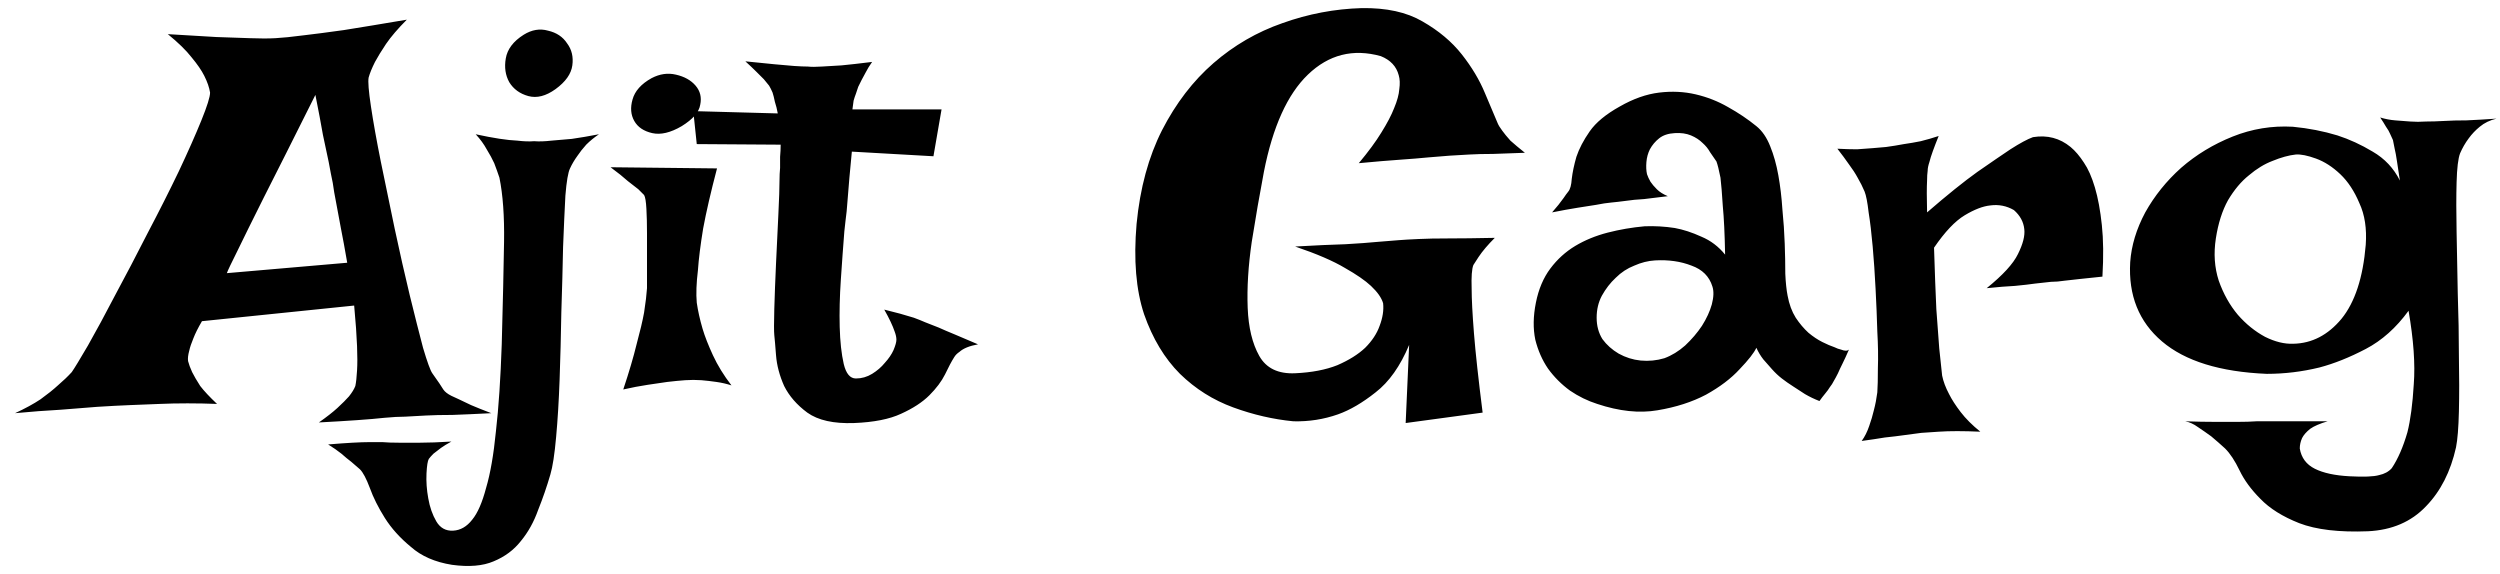 <svg width="135" height="31" viewBox="0 0 135 31" fill="none" xmlns="http://www.w3.org/2000/svg">
    <path d="M9.062 1.844C10.104 1.906 10.979 1.958 11.688 2C12.417 2.021 13.021 2.042 13.5 2.062C14.042 2.083 14.5 2.083 14.875 2.062C15.25 2.042 15.76 1.99 16.406 1.906C16.948 1.844 17.667 1.75 18.562 1.625C19.479 1.479 20.615 1.292 21.969 1.062C21.49 1.542 21.115 1.979 20.844 2.375C20.594 2.75 20.396 3.073 20.25 3.344C20.083 3.677 19.969 3.958 19.906 4.188C19.865 4.396 19.906 4.917 20.031 5.75C20.156 6.583 20.333 7.573 20.562 8.719C20.792 9.844 21.042 11.052 21.312 12.344C21.583 13.615 21.854 14.812 22.125 15.938C22.396 17.042 22.635 17.99 22.844 18.781C23.073 19.552 23.24 20.01 23.344 20.156C23.656 20.594 23.854 20.885 23.938 21.031C24.021 21.156 24.167 21.271 24.375 21.375C24.458 21.417 24.594 21.479 24.781 21.562C24.948 21.646 25.167 21.75 25.438 21.875C25.729 22 26.094 22.146 26.531 22.312C25.719 22.354 25.021 22.385 24.438 22.406C23.854 22.406 23.375 22.417 23 22.438C22.562 22.458 22.188 22.479 21.875 22.5C21.562 22.5 21.188 22.521 20.75 22.562C20.375 22.604 19.885 22.646 19.281 22.688C18.698 22.729 18.01 22.771 17.219 22.812C17.635 22.521 17.969 22.26 18.219 22.031C18.49 21.781 18.698 21.573 18.844 21.406C19.01 21.198 19.125 21.01 19.188 20.844C19.229 20.656 19.26 20.375 19.281 20C19.302 19.667 19.302 19.229 19.281 18.688C19.26 18.125 19.208 17.396 19.125 16.5L10.906 17.344C10.698 17.698 10.542 18.01 10.438 18.281C10.333 18.531 10.26 18.75 10.219 18.938C10.156 19.167 10.135 19.354 10.156 19.5C10.198 19.667 10.271 19.865 10.375 20.094C10.479 20.302 10.625 20.552 10.812 20.844C11.021 21.115 11.323 21.438 11.719 21.812C11.198 21.792 10.667 21.781 10.125 21.781C9.583 21.781 9.083 21.792 8.625 21.812C8.083 21.833 7.552 21.854 7.031 21.875C6.51 21.896 5.917 21.927 5.25 21.969C4.688 22.01 4.031 22.062 3.281 22.125C2.51 22.167 1.688 22.229 0.812 22.312C1.354 22.062 1.812 21.812 2.188 21.562C2.562 21.292 2.875 21.042 3.125 20.812C3.417 20.562 3.667 20.323 3.875 20.094C4.021 19.885 4.312 19.406 4.75 18.656C5.188 17.885 5.677 16.979 6.219 15.938C6.781 14.896 7.365 13.781 7.969 12.594C8.594 11.406 9.156 10.292 9.656 9.25C10.156 8.188 10.562 7.271 10.875 6.5C11.188 5.729 11.344 5.229 11.344 5C11.302 4.729 11.198 4.427 11.031 4.094C10.885 3.802 10.656 3.469 10.344 3.094C10.052 2.719 9.625 2.302 9.062 1.844ZM18.75 14.188C18.625 13.458 18.51 12.833 18.406 12.312C18.302 11.771 18.219 11.323 18.156 10.969C18.073 10.552 18.01 10.188 17.969 9.875C17.906 9.583 17.833 9.208 17.75 8.75C17.667 8.354 17.562 7.865 17.438 7.281C17.333 6.677 17.198 5.958 17.031 5.125C15.844 7.5 14.917 9.344 14.25 10.656C13.604 11.948 13.135 12.896 12.844 13.5C12.49 14.208 12.292 14.625 12.25 14.75L18.75 14.188ZM28.281 1.875C28.719 1.604 29.156 1.531 29.594 1.656C30.052 1.76 30.396 1.99 30.625 2.344C30.875 2.677 30.969 3.073 30.906 3.531C30.844 3.99 30.542 4.417 30 4.812C29.479 5.188 28.99 5.312 28.531 5.188C28.073 5.062 27.729 4.812 27.5 4.438C27.292 4.062 27.229 3.635 27.312 3.156C27.396 2.656 27.719 2.229 28.281 1.875ZM26.969 9.594C26.885 9.344 26.792 9.083 26.688 8.812C26.583 8.583 26.448 8.333 26.281 8.062C26.135 7.792 25.938 7.521 25.688 7.25C26.646 7.458 27.396 7.573 27.938 7.594C28.271 7.635 28.573 7.646 28.844 7.625C29.115 7.646 29.427 7.635 29.781 7.594C30.073 7.573 30.438 7.542 30.875 7.5C31.312 7.438 31.802 7.354 32.344 7.25C32.094 7.417 31.865 7.604 31.656 7.812C31.469 8.021 31.312 8.219 31.188 8.406C31.021 8.635 30.885 8.865 30.781 9.094C30.677 9.302 30.594 9.792 30.531 10.562C30.49 11.333 30.448 12.26 30.406 13.344C30.385 14.427 30.354 15.604 30.312 16.875C30.292 18.125 30.26 19.333 30.219 20.5C30.177 21.646 30.115 22.677 30.031 23.594C29.948 24.531 29.844 25.208 29.719 25.625C29.531 26.271 29.312 26.906 29.062 27.531C28.833 28.177 28.521 28.74 28.125 29.219C27.75 29.698 27.26 30.062 26.656 30.312C26.073 30.562 25.323 30.625 24.406 30.5C23.49 30.354 22.75 30.031 22.188 29.531C21.604 29.052 21.135 28.531 20.781 27.969C20.427 27.406 20.156 26.865 19.969 26.344C19.781 25.844 19.604 25.51 19.438 25.344C19.292 25.219 19.135 25.083 18.969 24.938C18.802 24.812 18.625 24.667 18.438 24.5C18.229 24.333 17.99 24.167 17.719 24C18.219 23.958 18.656 23.927 19.031 23.906C19.406 23.885 19.708 23.875 19.938 23.875H20.656C20.885 23.896 21.177 23.906 21.531 23.906C21.823 23.906 22.208 23.906 22.688 23.906C23.146 23.906 23.708 23.885 24.375 23.844C24.146 23.969 23.958 24.083 23.812 24.188C23.646 24.312 23.51 24.417 23.406 24.5C23.302 24.604 23.219 24.698 23.156 24.781C23.094 24.885 23.052 25.146 23.031 25.562C23.01 26 23.042 26.448 23.125 26.906C23.208 27.385 23.354 27.802 23.562 28.156C23.771 28.51 24.073 28.677 24.469 28.656C24.865 28.635 25.208 28.438 25.5 28.062C25.792 27.708 26.042 27.135 26.25 26.344C26.479 25.573 26.656 24.552 26.781 23.281C26.927 22.01 27.031 20.448 27.094 18.594C27.156 16.302 27.198 14.458 27.219 13.062C27.24 11.667 27.156 10.51 26.969 9.594ZM32.969 9.031L38.719 9.094C38.385 10.365 38.135 11.448 37.969 12.344C37.823 13.24 37.729 13.99 37.688 14.594C37.604 15.281 37.583 15.865 37.625 16.344C37.688 16.781 37.792 17.25 37.938 17.75C38.062 18.167 38.25 18.646 38.5 19.188C38.75 19.729 39.083 20.271 39.5 20.812C39.25 20.729 38.979 20.667 38.688 20.625C38.396 20.583 38.125 20.552 37.875 20.531C37.583 20.51 37.292 20.51 37 20.531C36.708 20.552 36.385 20.583 36.031 20.625C35.74 20.667 35.385 20.719 34.969 20.781C34.552 20.844 34.115 20.927 33.656 21.031C33.969 20.094 34.208 19.281 34.375 18.594C34.562 17.906 34.698 17.333 34.781 16.875C34.865 16.333 34.917 15.896 34.938 15.562C34.938 15.146 34.938 14.677 34.938 14.156C34.938 13.615 34.938 13.094 34.938 12.594C34.938 12.094 34.927 11.656 34.906 11.281C34.885 10.885 34.844 10.635 34.781 10.531L34.469 10.219C34.344 10.115 34.156 9.969 33.906 9.781C33.677 9.573 33.365 9.323 32.969 9.031ZM35.188 4.219C35.625 3.99 36.062 3.927 36.5 4.031C36.958 4.135 37.312 4.333 37.562 4.625C37.812 4.917 37.896 5.26 37.812 5.656C37.75 6.052 37.417 6.438 36.812 6.812C36.208 7.167 35.677 7.292 35.219 7.188C34.76 7.083 34.438 6.865 34.25 6.531C34.062 6.198 34.031 5.812 34.156 5.375C34.281 4.917 34.625 4.531 35.188 4.219ZM40.25 3.312C40.875 3.375 41.396 3.427 41.812 3.469C42.25 3.51 42.604 3.542 42.875 3.562C43.188 3.583 43.438 3.594 43.625 3.594C43.812 3.615 44.062 3.615 44.375 3.594C44.646 3.573 45 3.552 45.438 3.531C45.875 3.49 46.427 3.427 47.094 3.344C46.948 3.552 46.833 3.74 46.75 3.906C46.667 4.052 46.594 4.188 46.531 4.312L46.344 4.688C46.302 4.812 46.26 4.938 46.219 5.062C46.177 5.167 46.135 5.292 46.094 5.438C46.073 5.583 46.052 5.74 46.031 5.906H50.844L50.406 8.438L46 8.188C45.896 9.25 45.823 10.073 45.781 10.656C45.74 11.24 45.698 11.667 45.656 11.938L45.594 12.5C45.531 13.292 45.469 14.156 45.406 15.094C45.344 16.01 45.323 16.865 45.344 17.656C45.365 18.448 45.438 19.115 45.562 19.656C45.688 20.177 45.906 20.438 46.219 20.438C46.531 20.438 46.823 20.354 47.094 20.188C47.365 20.021 47.594 19.823 47.781 19.594C47.99 19.365 48.146 19.135 48.25 18.906C48.354 18.656 48.406 18.469 48.406 18.344C48.406 18.219 48.375 18.073 48.312 17.906C48.208 17.594 48.021 17.198 47.75 16.719C48.354 16.865 48.885 17.01 49.344 17.156C49.573 17.24 49.781 17.323 49.969 17.406C50.177 17.49 50.417 17.583 50.688 17.688C50.917 17.792 51.208 17.917 51.562 18.062C51.917 18.208 52.333 18.385 52.812 18.594C52.354 18.677 52.021 18.812 51.812 19C51.688 19.083 51.594 19.177 51.531 19.281C51.385 19.51 51.219 19.823 51.031 20.219C50.844 20.594 50.562 20.969 50.188 21.344C49.812 21.719 49.302 22.052 48.656 22.344C48.031 22.635 47.188 22.802 46.125 22.844C45.021 22.885 44.177 22.698 43.594 22.281C43.031 21.865 42.615 21.385 42.344 20.844C42.094 20.281 41.948 19.729 41.906 19.188C41.865 18.646 41.833 18.281 41.812 18.094C41.792 17.906 41.792 17.438 41.812 16.688C41.833 15.938 41.865 15.115 41.906 14.219C41.948 13.302 41.99 12.427 42.031 11.594C42.073 10.74 42.094 10.115 42.094 9.719C42.094 9.51 42.104 9.292 42.125 9.062C42.125 8.875 42.125 8.677 42.125 8.469C42.146 8.24 42.156 8.021 42.156 7.812L37.625 7.781L37.438 6L42 6.125C41.958 5.896 41.906 5.688 41.844 5.5C41.802 5.292 41.76 5.125 41.719 5C41.656 4.854 41.594 4.729 41.531 4.625C41.448 4.521 41.354 4.406 41.25 4.281C41.146 4.177 41.01 4.042 40.844 3.875C40.677 3.708 40.479 3.521 40.25 3.312ZM73.531 0.438C74.865 0.417 75.958 0.656 76.812 1.156C77.688 1.656 78.396 2.25 78.938 2.938C79.479 3.625 79.896 4.323 80.188 5.031C80.479 5.719 80.708 6.26 80.875 6.656C80.917 6.76 81 6.896 81.125 7.062C81.229 7.208 81.375 7.385 81.562 7.594C81.771 7.781 82.031 8 82.344 8.25C81.698 8.271 81.125 8.292 80.625 8.312C80.125 8.312 79.698 8.323 79.344 8.344C78.948 8.365 78.594 8.385 78.281 8.406C77.969 8.427 77.583 8.458 77.125 8.5C76.708 8.542 76.198 8.583 75.594 8.625C74.99 8.667 74.25 8.729 73.375 8.812C73.896 8.188 74.302 7.635 74.594 7.156C74.906 6.656 75.135 6.219 75.281 5.844C75.448 5.448 75.542 5.104 75.562 4.812C75.604 4.521 75.594 4.271 75.531 4.062C75.406 3.583 75.083 3.24 74.562 3.031C73.062 2.615 71.75 2.948 70.625 4.031C69.521 5.094 68.729 6.844 68.25 9.281C68.021 10.49 67.802 11.75 67.594 13.062C67.406 14.354 67.333 15.542 67.375 16.625C67.417 17.688 67.625 18.552 68 19.219C68.375 19.885 69.021 20.198 69.938 20.156C70.833 20.115 71.594 19.969 72.219 19.719C72.844 19.448 73.344 19.135 73.719 18.781C74.094 18.406 74.354 18.01 74.5 17.594C74.667 17.156 74.729 16.75 74.688 16.375C74.604 16.083 74.385 15.771 74.031 15.438C73.719 15.146 73.25 14.823 72.625 14.469C72 14.094 71.104 13.708 69.938 13.312C71.042 13.25 71.948 13.208 72.656 13.188C73.385 13.146 73.958 13.104 74.375 13.062C74.875 13.021 75.26 12.99 75.531 12.969C75.781 12.948 76.146 12.927 76.625 12.906C77.042 12.885 77.573 12.875 78.219 12.875C78.885 12.875 79.719 12.865 80.719 12.844C80.344 13.219 80.052 13.562 79.844 13.875C79.74 14.042 79.646 14.188 79.562 14.312C79.479 14.521 79.448 14.948 79.469 15.594C79.469 16.135 79.51 16.938 79.594 18C79.677 19.042 79.833 20.469 80.062 22.281L75.906 22.844L76.094 18.625C75.615 19.771 75.01 20.625 74.281 21.188C73.573 21.75 72.896 22.146 72.25 22.375C71.479 22.646 70.677 22.771 69.844 22.75C68.76 22.646 67.677 22.396 66.594 22C65.51 21.604 64.552 21 63.719 20.188C62.885 19.354 62.24 18.281 61.781 16.969C61.344 15.656 61.208 14.031 61.375 12.094C61.562 10.156 62.021 8.469 62.75 7.031C63.5 5.573 64.427 4.365 65.531 3.406C66.635 2.448 67.875 1.729 69.25 1.25C70.646 0.75 72.073 0.479 73.531 0.438ZM84.688 10.344C84.792 10.219 84.854 9.99 84.875 9.656C84.917 9.302 85 8.906 85.125 8.469C85.271 8.031 85.51 7.573 85.844 7.094C86.177 6.615 86.719 6.167 87.469 5.75C88.198 5.333 88.906 5.083 89.594 5C90.281 4.917 90.938 4.948 91.562 5.094C92.188 5.24 92.771 5.469 93.312 5.781C93.875 6.094 94.385 6.438 94.844 6.812C95.156 7.062 95.406 7.427 95.594 7.906C95.781 8.365 95.927 8.885 96.031 9.469C96.135 10.052 96.208 10.667 96.25 11.312C96.312 11.938 96.354 12.552 96.375 13.156C96.396 13.74 96.406 14.281 96.406 14.781C96.427 15.26 96.469 15.656 96.531 15.969C96.615 16.427 96.76 16.823 96.969 17.156C97.177 17.469 97.406 17.74 97.656 17.969C97.906 18.177 98.156 18.344 98.406 18.469C98.656 18.594 98.875 18.688 99.062 18.75C99.188 18.812 99.302 18.854 99.406 18.875C99.615 18.958 99.76 18.958 99.844 18.875C99.719 19.167 99.604 19.417 99.5 19.625C99.396 19.833 99.312 20.01 99.25 20.156C99.167 20.323 99.094 20.458 99.031 20.562C98.969 20.688 98.896 20.802 98.812 20.906C98.75 21.01 98.667 21.125 98.562 21.25C98.458 21.375 98.354 21.51 98.25 21.656C97.979 21.552 97.719 21.427 97.469 21.281C97.24 21.135 97.031 21 96.844 20.875C96.615 20.729 96.406 20.583 96.219 20.438C96.031 20.292 95.854 20.125 95.688 19.938C95.542 19.771 95.385 19.594 95.219 19.406C95.073 19.219 94.948 19.01 94.844 18.781C94.719 19.052 94.417 19.438 93.938 19.938C93.479 20.438 92.875 20.896 92.125 21.312C91.375 21.708 90.5 21.99 89.5 22.156C88.521 22.323 87.438 22.208 86.25 21.812C85.729 21.646 85.24 21.406 84.781 21.094C84.323 20.76 83.927 20.365 83.594 19.906C83.281 19.448 83.052 18.927 82.906 18.344C82.781 17.74 82.792 17.073 82.938 16.344C83.083 15.615 83.344 15 83.719 14.5C84.094 14 84.542 13.594 85.062 13.281C85.583 12.969 86.167 12.729 86.812 12.562C87.458 12.396 88.125 12.281 88.812 12.219C89.354 12.198 89.896 12.229 90.438 12.312C90.896 12.396 91.375 12.552 91.875 12.781C92.375 12.99 92.802 13.312 93.156 13.75C93.135 12.646 93.094 11.771 93.031 11.125C92.99 10.458 92.948 9.948 92.906 9.594C92.823 9.177 92.75 8.885 92.688 8.719C92.583 8.573 92.469 8.406 92.344 8.219C92.24 8.031 92.104 7.865 91.938 7.719C91.771 7.552 91.562 7.417 91.312 7.312C91.062 7.208 90.771 7.167 90.438 7.188C90.083 7.208 89.802 7.302 89.594 7.469C89.385 7.635 89.219 7.833 89.094 8.062C88.99 8.271 88.927 8.5 88.906 8.75C88.885 9 88.896 9.219 88.938 9.406C88.979 9.531 89.042 9.667 89.125 9.812C89.208 9.938 89.323 10.073 89.469 10.219C89.615 10.365 89.812 10.49 90.062 10.594C89.583 10.656 89.156 10.708 88.781 10.75C88.406 10.771 88.083 10.802 87.812 10.844C87.5 10.885 87.229 10.917 87 10.938C86.771 10.958 86.5 11 86.188 11.062C85.917 11.104 85.583 11.156 85.188 11.219C84.792 11.281 84.333 11.365 83.812 11.469C83.938 11.323 84.052 11.188 84.156 11.062C84.26 10.917 84.354 10.792 84.438 10.688C84.521 10.562 84.604 10.448 84.688 10.344ZM89.375 14.062C89 14.083 88.625 14.177 88.25 14.344C87.875 14.49 87.542 14.708 87.25 15C86.958 15.271 86.708 15.594 86.5 15.969C86.312 16.323 86.219 16.719 86.219 17.156C86.219 17.594 86.323 17.979 86.531 18.312C86.76 18.625 87.052 18.885 87.406 19.094C87.781 19.302 88.177 19.427 88.594 19.469C89.031 19.51 89.458 19.469 89.875 19.344C90.271 19.198 90.646 18.969 91 18.656C91.354 18.323 91.656 17.969 91.906 17.594C92.156 17.198 92.333 16.812 92.438 16.438C92.542 16.042 92.552 15.719 92.469 15.469C92.302 14.927 91.927 14.552 91.344 14.344C90.76 14.115 90.104 14.021 89.375 14.062ZM99.219 8.031C99.615 8.052 99.969 8.062 100.281 8.062C100.615 8.042 100.896 8.021 101.125 8C101.396 7.979 101.635 7.958 101.844 7.938C102.156 7.896 102.479 7.844 102.812 7.781C103.104 7.74 103.406 7.688 103.719 7.625C104.052 7.542 104.375 7.448 104.688 7.344C104.562 7.656 104.458 7.927 104.375 8.156C104.292 8.385 104.229 8.583 104.188 8.75C104.125 8.938 104.094 9.094 104.094 9.219C104.073 9.365 104.062 9.542 104.062 9.75C104.042 10.104 104.042 10.677 104.062 11.469C105.146 10.531 106.052 9.802 106.781 9.281C107.531 8.76 108.125 8.354 108.562 8.062C109.083 7.729 109.49 7.51 109.781 7.406C110.552 7.281 111.229 7.458 111.812 7.938C112.062 8.146 112.302 8.427 112.531 8.781C112.76 9.115 112.958 9.562 113.125 10.125C113.292 10.688 113.417 11.365 113.5 12.156C113.583 12.927 113.594 13.854 113.531 14.938C113.094 14.979 112.698 15.021 112.344 15.062C112.01 15.104 111.729 15.135 111.5 15.156C111.229 15.198 110.979 15.219 110.75 15.219L109.906 15.312C109.615 15.354 109.25 15.396 108.812 15.438C108.396 15.458 107.885 15.5 107.281 15.562C108.156 14.854 108.719 14.24 108.969 13.719C109.24 13.177 109.354 12.729 109.312 12.375C109.271 11.979 109.083 11.635 108.75 11.344C108.354 11.115 107.927 11.031 107.469 11.094C107.073 11.135 106.615 11.312 106.094 11.625C105.573 11.938 105.021 12.521 104.438 13.375C104.479 14.708 104.521 15.812 104.562 16.688C104.625 17.562 104.677 18.271 104.719 18.812C104.781 19.438 104.833 19.927 104.875 20.281C104.938 20.594 105.062 20.927 105.25 21.281C105.396 21.573 105.604 21.896 105.875 22.25C106.146 22.604 106.5 22.958 106.938 23.312C106.021 23.271 105.271 23.271 104.688 23.312C104.333 23.333 104.021 23.354 103.75 23.375C103.458 23.417 103.146 23.458 102.812 23.5C102.521 23.542 102.177 23.583 101.781 23.625C101.406 23.688 100.99 23.75 100.531 23.812C100.698 23.583 100.833 23.312 100.938 23C101.042 22.708 101.125 22.427 101.188 22.156C101.271 21.844 101.333 21.521 101.375 21.188C101.396 20.896 101.406 20.458 101.406 19.875C101.427 19.292 101.417 18.635 101.375 17.906C101.354 17.156 101.323 16.385 101.281 15.594C101.24 14.781 101.188 14.021 101.125 13.312C101.062 12.604 100.99 11.99 100.906 11.469C100.844 10.927 100.771 10.552 100.688 10.344C100.583 10.094 100.458 9.844 100.312 9.594C100.188 9.365 100.031 9.125 99.844 8.875C99.656 8.604 99.448 8.323 99.219 8.031ZM129.594 9.75C129.531 9.333 129.479 8.99 129.438 8.719C129.396 8.427 129.354 8.198 129.312 8.031C129.271 7.823 129.24 7.667 129.219 7.562C129.177 7.458 129.125 7.344 129.062 7.219C129.021 7.115 128.948 6.99 128.844 6.844C128.76 6.698 128.656 6.531 128.531 6.344C128.802 6.427 129.073 6.479 129.344 6.5C129.635 6.521 129.906 6.542 130.156 6.562C130.427 6.583 130.708 6.583 131 6.562C131.292 6.562 131.625 6.552 132 6.531C132.333 6.51 132.729 6.5 133.188 6.5C133.667 6.479 134.208 6.448 134.812 6.406C134.458 6.49 134.156 6.635 133.906 6.844C133.677 7.031 133.479 7.24 133.312 7.469C133.125 7.719 132.969 7.99 132.844 8.281C132.74 8.552 132.677 9.073 132.656 9.844C132.635 10.594 132.635 11.49 132.656 12.531C132.677 13.552 132.698 14.656 132.719 15.844C132.76 17.031 132.781 18.167 132.781 19.25C132.802 20.333 132.802 21.323 132.781 22.219C132.76 23.094 132.708 23.74 132.625 24.156C132.333 25.469 131.792 26.531 131 27.344C130.208 28.177 129.167 28.625 127.875 28.688C126.312 28.75 125.073 28.604 124.156 28.25C123.26 27.896 122.562 27.458 122.062 26.938C121.562 26.438 121.188 25.927 120.938 25.406C120.688 24.885 120.427 24.49 120.156 24.219C119.906 23.99 119.656 23.771 119.406 23.562C119.177 23.396 118.938 23.229 118.688 23.062C118.458 22.896 118.229 22.792 118 22.75C118.604 22.771 119.146 22.781 119.625 22.781C120.104 22.781 120.51 22.781 120.844 22.781C121.219 22.781 121.552 22.771 121.844 22.75H122.844H125.688C125.271 22.875 124.958 23.01 124.75 23.156C124.542 23.323 124.396 23.49 124.312 23.656C124.229 23.844 124.188 24.031 124.188 24.219C124.271 24.719 124.542 25.083 125 25.312C125.458 25.542 126.083 25.677 126.875 25.719C127.646 25.76 128.177 25.74 128.469 25.656C128.76 25.594 128.99 25.469 129.156 25.281C129.49 24.781 129.771 24.135 130 23.344C130.167 22.677 130.281 21.812 130.344 20.75C130.427 19.667 130.333 18.344 130.062 16.781C129.396 17.698 128.625 18.385 127.75 18.844C126.875 19.302 126.042 19.635 125.25 19.844C124.312 20.073 123.365 20.188 122.406 20.188C119.885 20.083 118 19.5 116.75 18.438C115.5 17.375 114.927 15.948 115.031 14.156C115.094 13.26 115.365 12.365 115.844 11.469C116.344 10.573 116.99 9.771 117.781 9.062C118.594 8.354 119.521 7.792 120.562 7.375C121.604 6.958 122.688 6.781 123.812 6.844C124.667 6.927 125.469 7.083 126.219 7.312C126.865 7.521 127.5 7.812 128.125 8.188C128.771 8.562 129.26 9.083 129.594 9.75ZM119.656 12.875C119.531 13.688 119.583 14.448 119.812 15.156C120.062 15.865 120.406 16.479 120.844 17C121.281 17.5 121.771 17.896 122.312 18.188C122.854 18.458 123.365 18.583 123.844 18.562C124.844 18.542 125.708 18.094 126.438 17.219C127.167 16.323 127.604 14.99 127.75 13.219C127.812 12.344 127.698 11.594 127.406 10.969C127.135 10.323 126.792 9.802 126.375 9.406C125.958 9.01 125.521 8.729 125.062 8.562C124.604 8.396 124.24 8.323 123.969 8.344C123.594 8.385 123.177 8.5 122.719 8.688C122.281 8.854 121.854 9.115 121.438 9.469C121.021 9.802 120.646 10.25 120.312 10.812C120 11.375 119.781 12.062 119.656 12.875Z" fill="black"/>
</svg>
